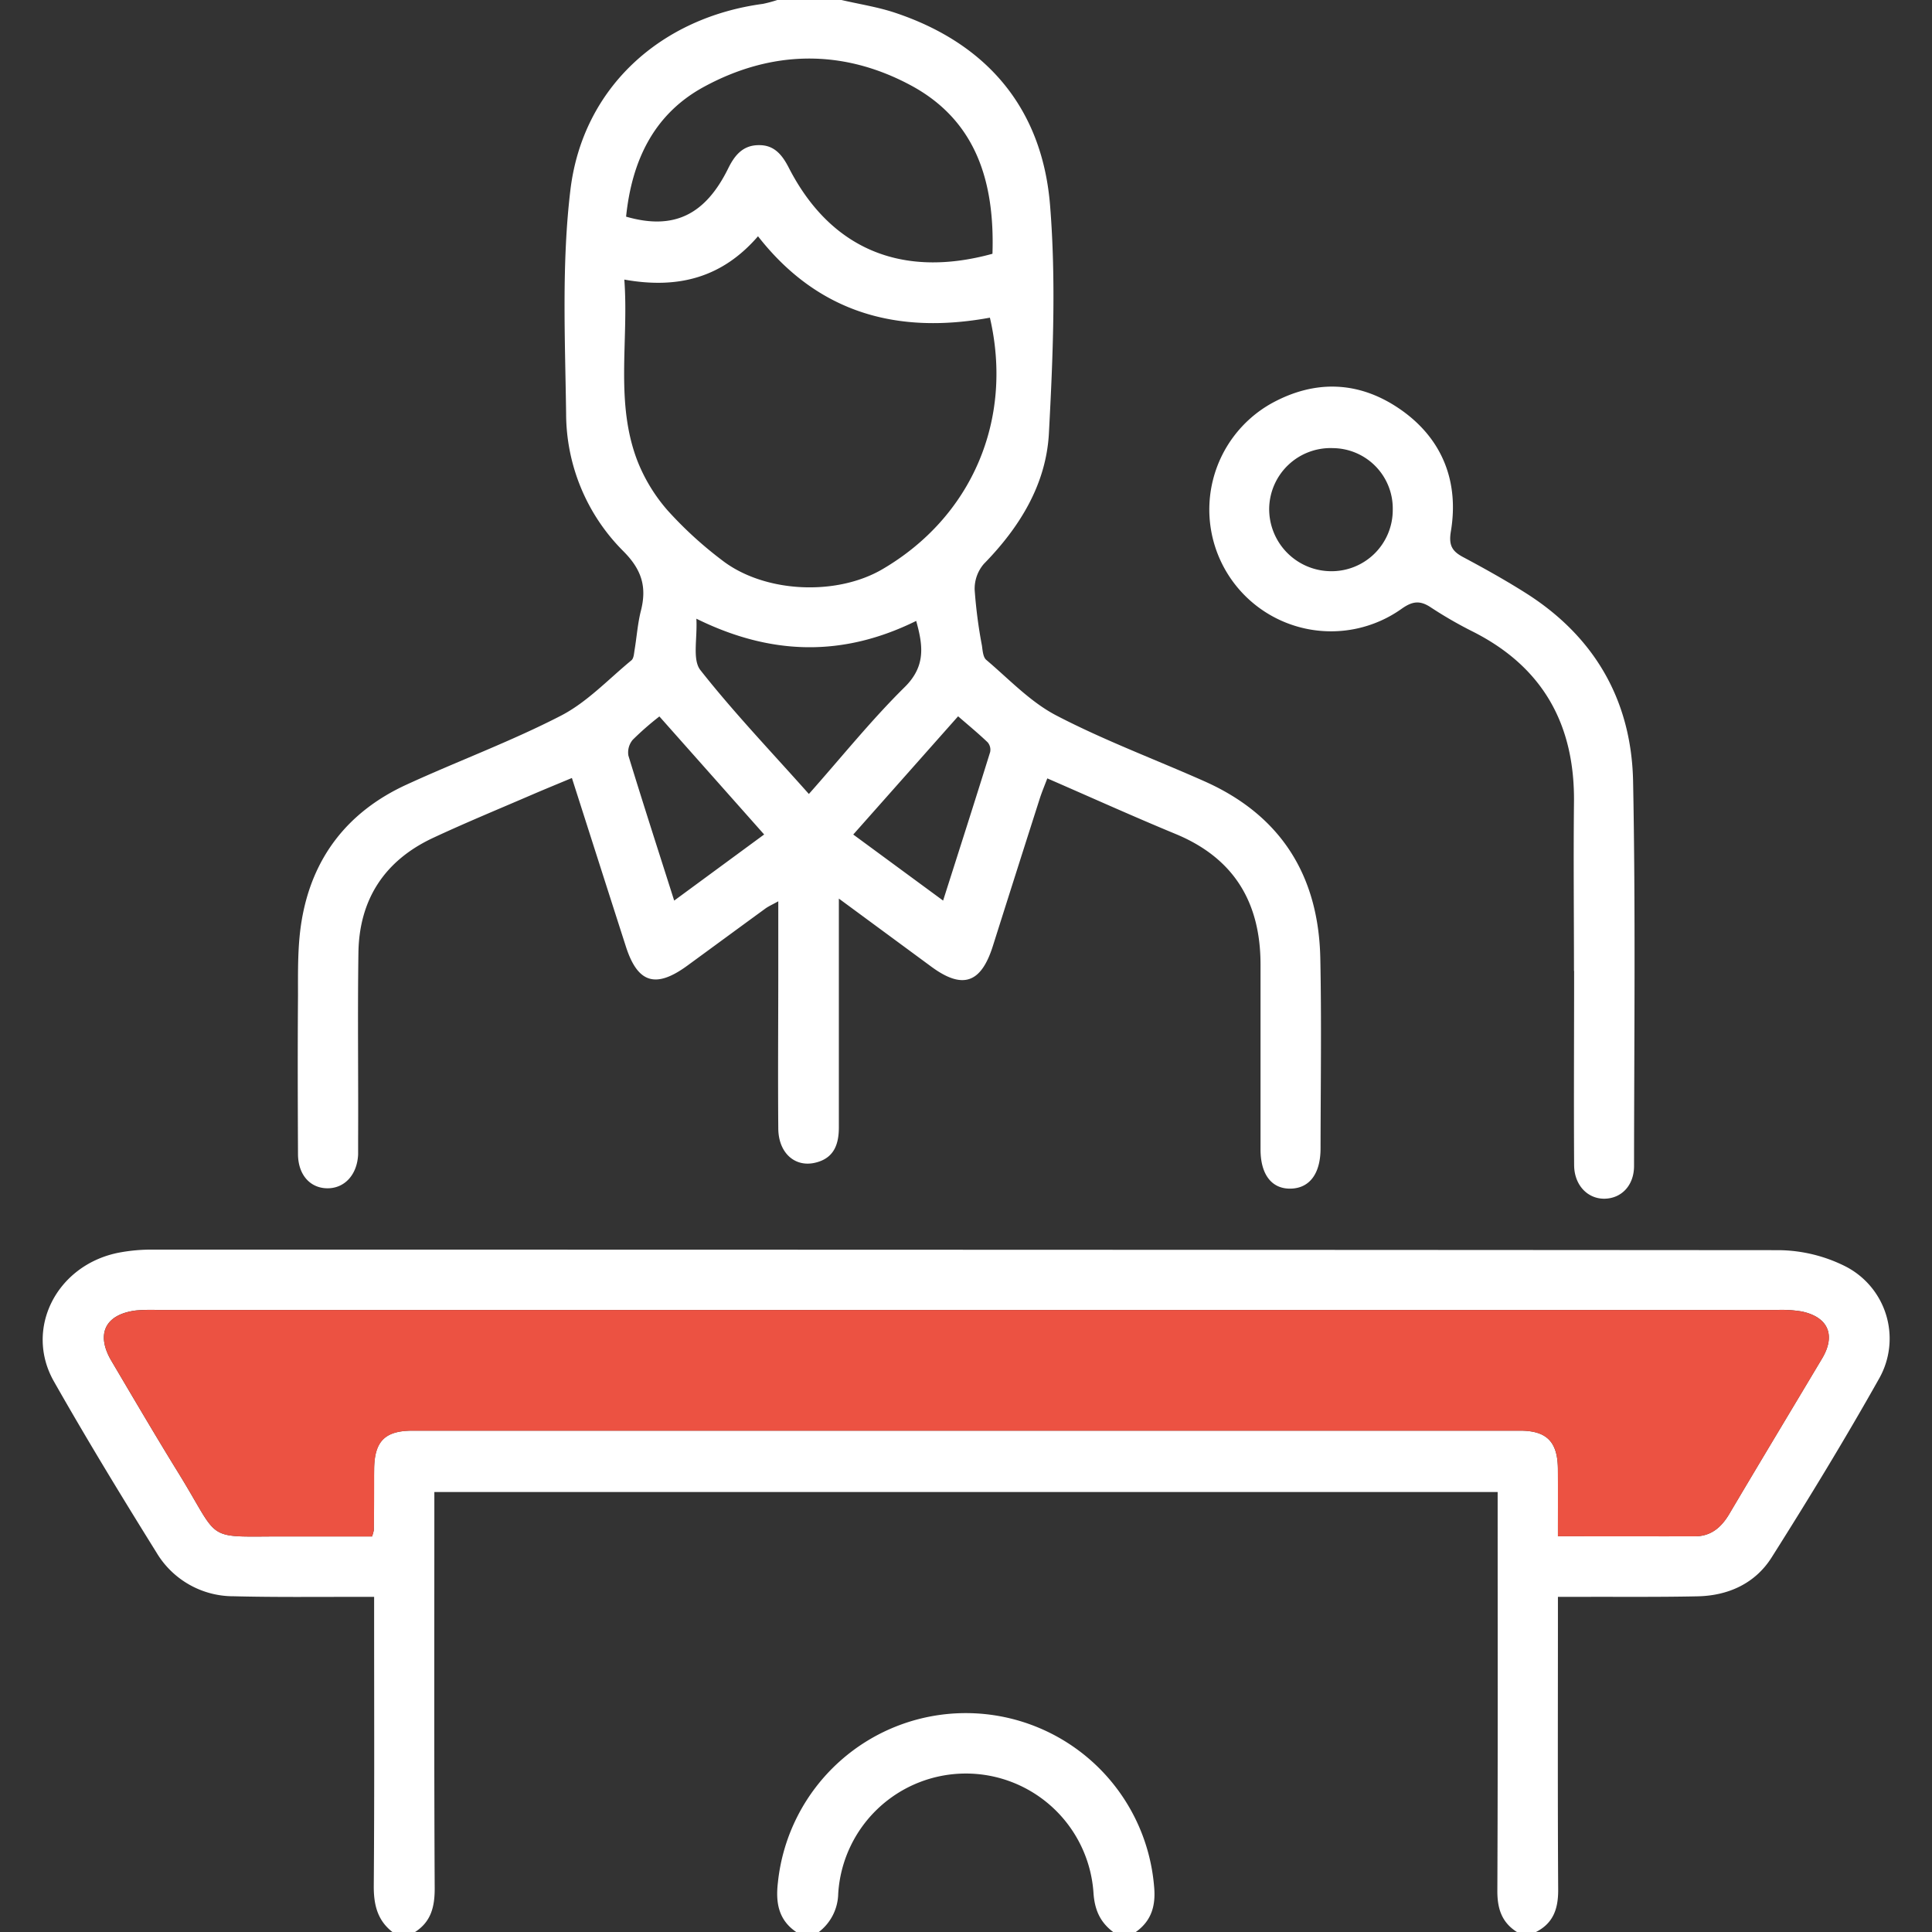 <svg id="Capa_1" data-name="Capa 1" xmlns="http://www.w3.org/2000/svg" viewBox="0 0 384 384"><rect x="0" y="0" width="384" height="384" fill="#333333" stroke="none"/><defs><style>.cls-1{fill:#fff;}.cls-2{fill:#ec5242;}</style></defs><path class="cls-1" d="M167.25,0c3.51.82,7.11,1.37,10.52,2.49,18.5,6.13,29.39,19.15,30.94,38.33,1.21,15,.57,30.21-.23,45.27-.54,10.16-5.77,18.67-12.94,26a7.58,7.58,0,0,0-1.82,5.12,95.76,95.76,0,0,0,1.45,11.13c.14,1,.22,2.27.85,2.81,4.55,3.85,8.79,8.4,14,11.09,9.49,4.94,19.6,8.7,29.4,13.06,15.16,6.75,22.64,18.71,23,35.09.26,12.61.07,25.24.05,37.86,0,5-2.17,7.92-5.93,8s-6-2.78-6-7.8q0-18.36,0-36.74c0-12.41-5.32-21.21-17-26-8.41-3.48-16.71-7.23-25.38-11-.55,1.46-1.11,2.78-1.54,4.14q-4.67,14.61-9.3,29.24c-2.34,7.35-6,8.59-12.15,4.09L166.73,178.6v4.62c0,13.62,0,27.24,0,40.86,0,3.31-.94,6-4.4,6.94-4.18,1.18-7.6-1.75-7.64-6.71-.09-10.5,0-21,0-31.49V179.14c-1.15.65-2,1-2.7,1.54-5.15,3.75-10.28,7.53-15.42,11.28-6.27,4.57-9.85,3.43-12.18-3.86-3.54-11-7.07-22.07-10.72-33.47-2.69,1.13-5.2,2.15-7.69,3.22-6.64,2.87-13.34,5.62-19.89,8.68-9.62,4.49-14.69,12.2-14.85,22.81-.18,12.37,0,24.74-.06,37.11,0,1,0,2,0,3-.18,4-2.65,6.73-6.07,6.73s-5.86-2.63-5.88-6.79c-.05-10.5-.08-21,0-31.49,0-5-.09-10.05.73-14.93,2.1-12.59,9.22-21.68,20.8-27,10.2-4.69,20.78-8.59,30.74-13.73,5.19-2.68,9.43-7.24,14-11,.47-.39.51-1.35.63-2.07.43-2.58.61-5.23,1.25-7.76,1.2-4.7.22-8.14-3.46-11.83a38.73,38.73,0,0,1-11.4-27.37c-.2-14.84-.91-29.85.86-44.51,2.47-20.34,18-34.22,38.25-36.93A26.71,26.71,0,0,0,154.5,0ZM124.09,55.57C125,67.82,122.2,80,126.72,91.68a33.65,33.65,0,0,0,6,9.8,77.21,77.21,0,0,0,10.75,9.84c8.38,6.52,22.71,7.2,31.91,1.82,17.79-10.4,26.08-29.73,21.37-50-18.32,3.36-34.11-.85-46.09-16.18C143.57,55.16,134.83,57.5,124.09,55.57Zm73.17-5.13c.46-14.19-3.17-26.48-16.27-33.5-13.55-7.26-27.7-7-41.21.39-9.95,5.47-14.21,14.77-15.34,25.73,9.43,2.73,15.73-.3,20.31-9.62,1.32-2.68,3-4.64,6.19-4.59,3,0,4.57,2,5.86,4.53C165.05,49.42,179.14,55.43,197.26,50.44ZM160.77,157.81c6.49-7.31,12.37-14.65,19-21.2,4.32-4.23,3.66-8.4,2.33-13.2-14.36,7.09-28.61,7-43.69-.44.22,4-.83,8.14.8,10.22C145.85,141.62,153.29,149.4,160.77,157.81ZM134,179l17.88-13.14-20.82-23.46a58.53,58.53,0,0,0-5.29,4.63,3.9,3.9,0,0,0-.87,3.16C127.79,159.63,130.82,169,134,179Zm53.45,0c3.22-10.11,6.33-19.8,9.35-29.52a2.27,2.27,0,0,0-.5-1.94c-1.85-1.77-3.84-3.41-5.87-5.17l-20.84,23.5Z"/><path class="cls-1" d="M301.5,384c-3.05-1.93-3.91-4.7-3.89-8.25.11-24.87.06-49.74.06-74.61v-4.59H86.33v4.59c0,24.74-.06,49.49.07,74.23,0,3.66-.74,6.59-3.9,8.63H78c-3-2.33-3.73-5.45-3.71-9.17.14-17.62.07-35.24.07-52.86v-4.58H70.08c-7.88,0-15.75.08-23.62-.12a17.79,17.79,0,0,1-15.34-8.66c-7-11.25-13.88-22.54-20.41-34.05-5.9-10.41.48-23,12.68-25.54a34.81,34.81,0,0,1,7.06-.65q161.58,0,323.14.11a30.13,30.13,0,0,1,13.2,3.22,16.12,16.12,0,0,1,6.74,22.23c-6.79,12.08-14,23.91-21.41,35.63-3.25,5.14-8.57,7.59-14.68,7.72-7.74.17-15.49.08-23.24.11h-4.55v4.31c0,18-.06,36,.05,54,0,3.74-1,6.58-4.45,8.32Zm8.15-78.65c9.49,0,18.36,0,27.22,0,3.21,0,5.27-1.79,6.85-4.47,6.1-10.31,12.29-20.58,18.43-30.87,2.76-4.64,1.23-8.24-4.06-9.35a24.41,24.41,0,0,0-4.84-.3q-161,0-322.08,0a35.37,35.37,0,0,0-4.12.1c-6.13.76-8.06,4.67-4.92,10,4.38,7.42,8.74,14.86,13.26,22.19,8.92,14.42,4.71,12.62,22.38,12.73,5.44,0,10.89,0,16.17,0a7.85,7.85,0,0,0,.35-1.24c0-4,0-8,.07-12,0-5.65,2.09-7.79,7.65-7.79q110,0,220.09,0c5.34,0,7.48,2.22,7.54,7.56C309.68,296.26,309.65,300.61,309.65,305.35Z"/><path class="cls-1" d="M221.25,384c-2.65-2-3.71-4.49-3.92-7.9a25.42,25.42,0,0,0-50.73.32,9.81,9.81,0,0,1-3.85,7.58h-4.5c-3.53-2.41-4.1-5.84-3.64-9.8a37.55,37.55,0,0,1,74.77.69c.37,3.79-.46,6.85-3.63,9.11Z"/><path class="cls-1" d="M312.84,192.94c0-11.11-.12-22.23,0-33.35.21-15.45-6.09-26.94-20-34a82.59,82.59,0,0,1-8.43-4.85c-2.19-1.47-3.7-1.26-5.88.3a24.2,24.2,0,1,1-25.91-40.81c8.73-4.85,17.6-4.53,25.8,1.2s11.62,14.23,9.95,24.2c-.48,2.87.33,4,2.57,5.17,4.18,2.23,8.33,4.55,12.33,7.08,13.71,8.68,21,21.4,21.32,37.42.5,25.47.21,51,.19,76.44,0,3.84-2.46,6.43-5.81,6.51s-6.07-2.63-6.1-6.66c-.08-12.86,0-25.73,0-38.6ZM264.4,113.53a12.16,12.16,0,0,0,12.42-12.18A12,12,0,0,0,265,89.07,12.2,12.2,0,0,0,252.26,101,12.35,12.35,0,0,0,264.4,113.53Z"/><path class="cls-2" d="M309.65,305.35c0-4.74,0-9.09,0-13.43-.06-5.34-2.2-7.56-7.54-7.56q-110,0-220.09,0c-5.56,0-7.6,2.14-7.65,7.79,0,4,0,8-.07,12a7.85,7.85,0,0,1-.35,1.24c-5.28,0-10.73,0-16.17,0-17.67-.11-13.46,1.69-22.38-12.73-4.52-7.33-8.88-14.77-13.26-22.19-3.14-5.34-1.21-9.25,4.92-10a35.37,35.37,0,0,1,4.12-.1q161,0,322.08,0a24.41,24.41,0,0,1,4.84.3c5.29,1.11,6.82,4.71,4.06,9.35-6.14,10.29-12.33,20.56-18.43,30.87-1.58,2.68-3.64,4.46-6.85,4.47C328,305.37,319.14,305.35,309.65,305.35Z"/></svg>